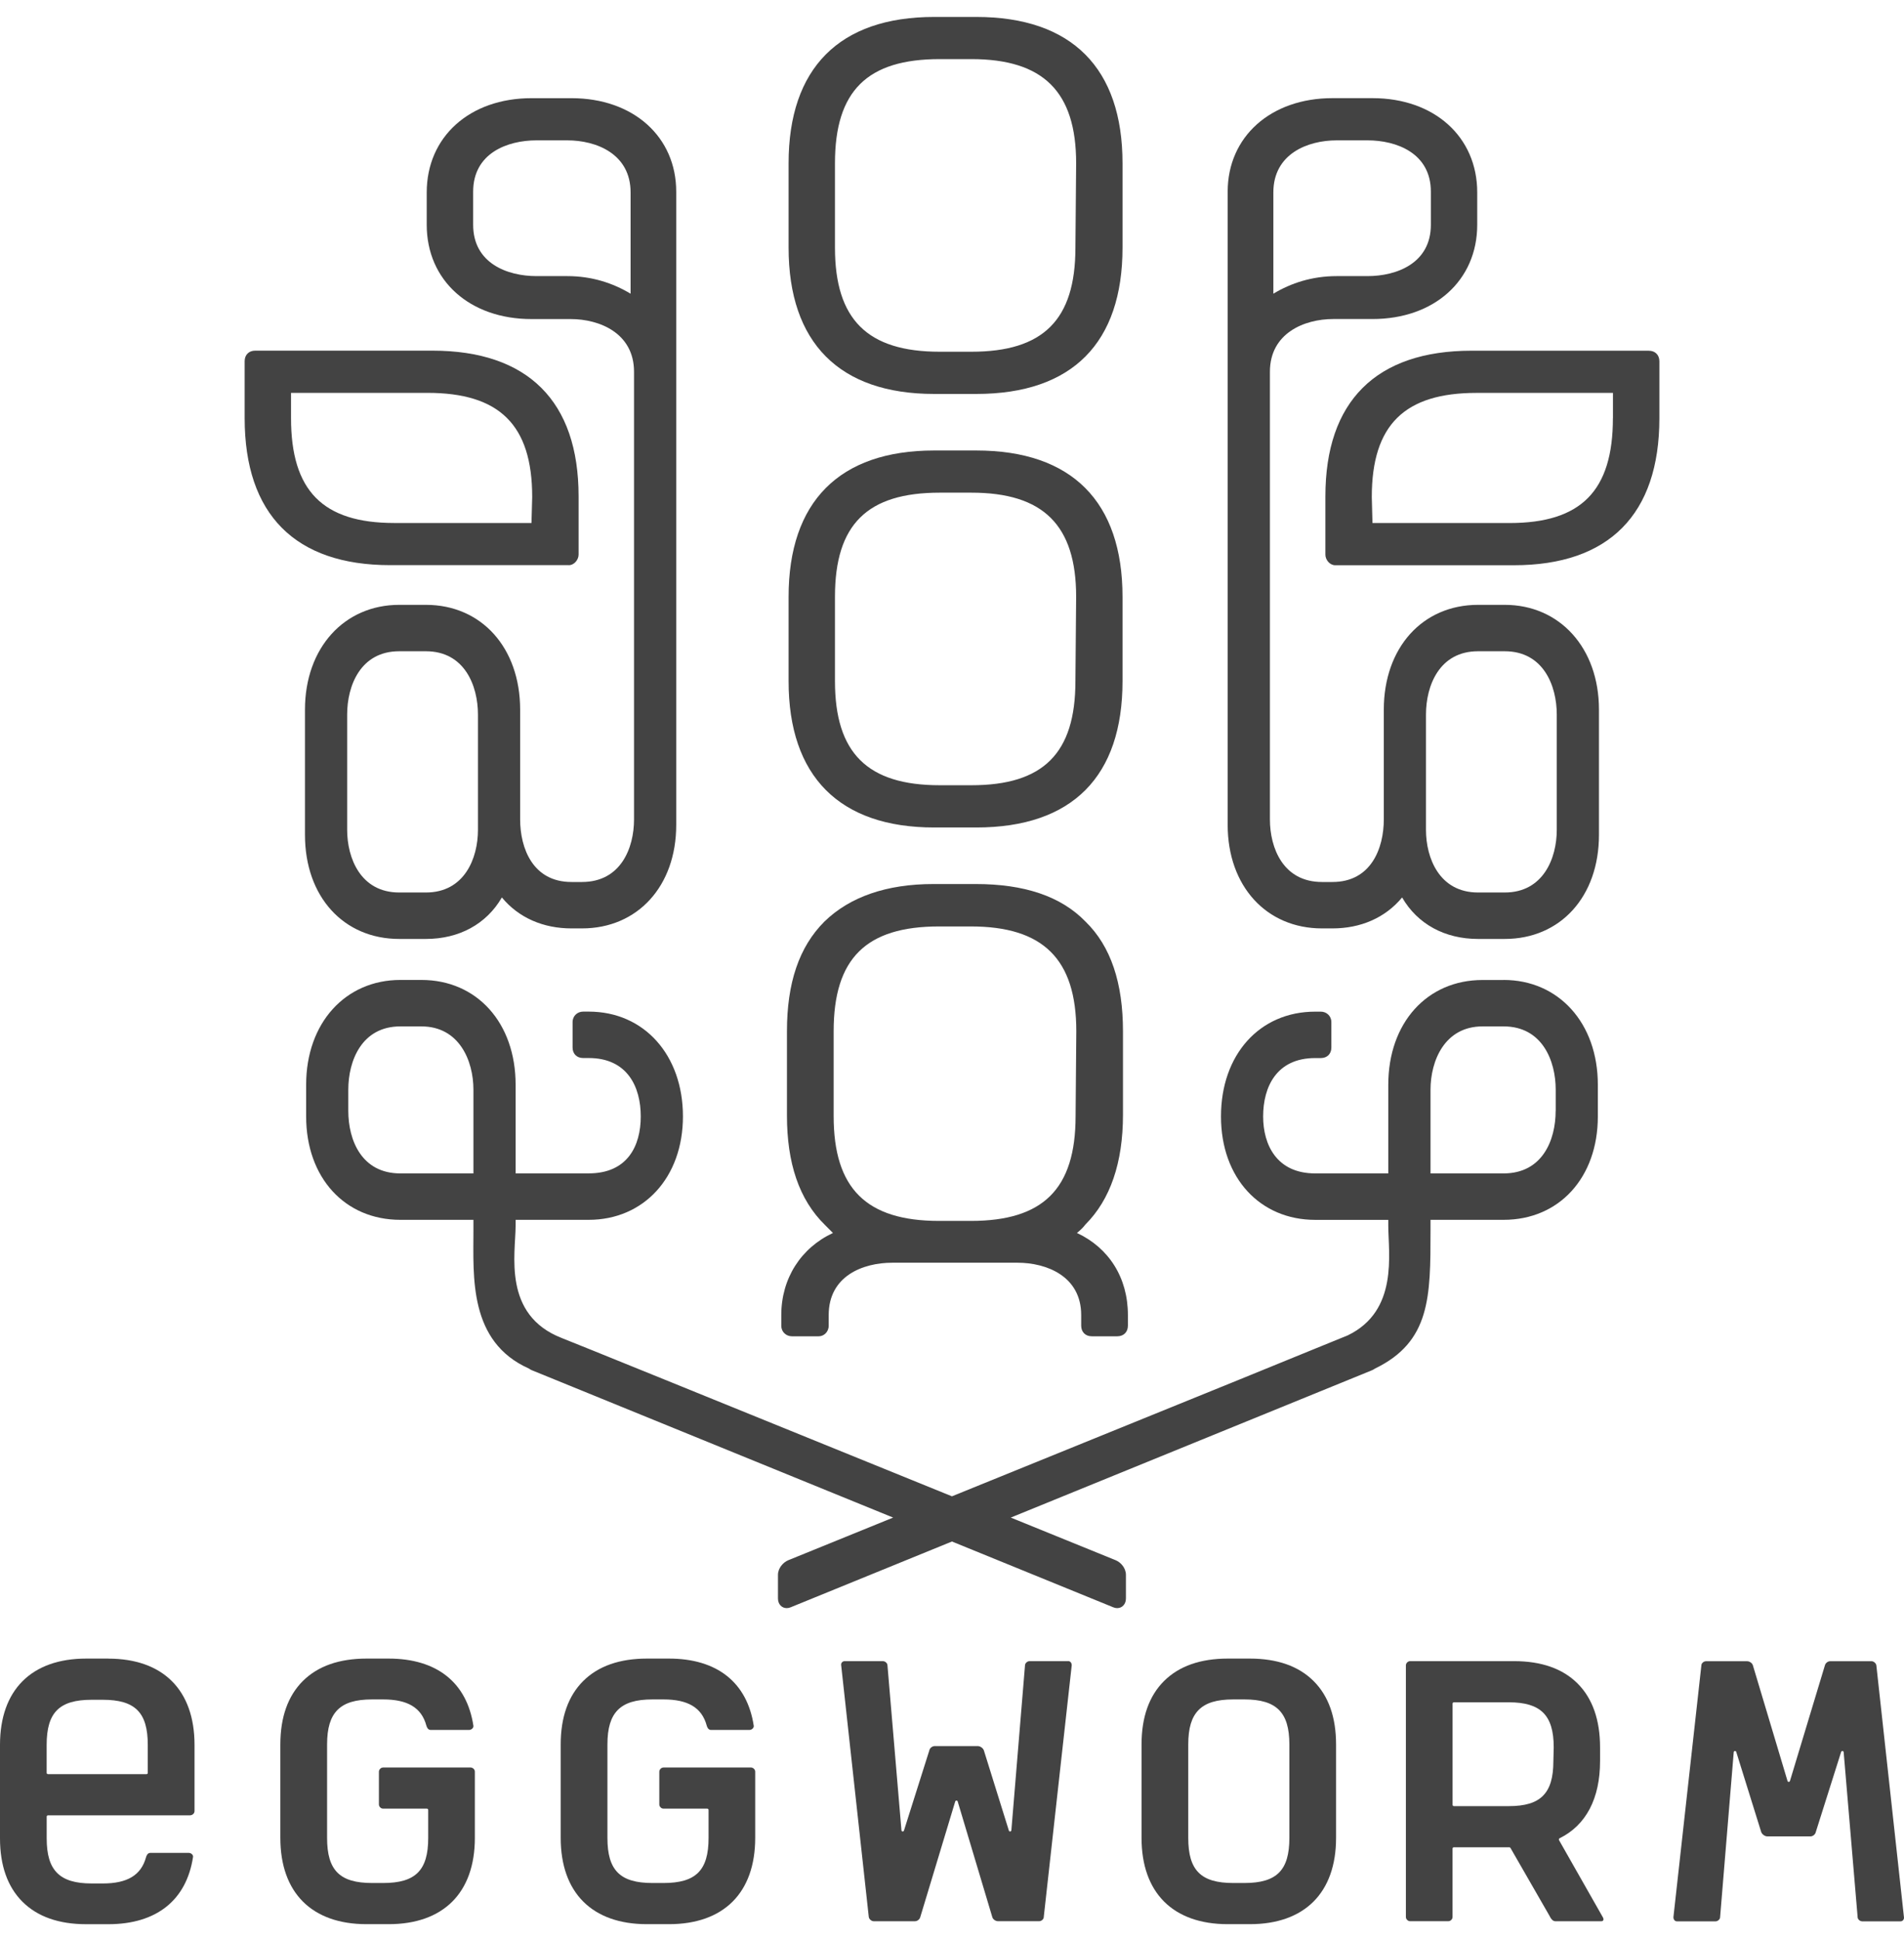 <svg width="109" height="111" viewBox="0 0 109 111" fill="none" xmlns="http://www.w3.org/2000/svg">
<g id="Vector">
<path d="M55.892 47.348H53.477C48.044 47.348 45.145 44.41 45.145 38.977V34.148C45.145 28.715 48.044 25.777 53.477 25.777H55.892C61.366 25.777 64.262 28.715 64.262 34.148V38.977C64.262 44.41 61.405 47.348 55.892 47.348ZM61.607 34.145C61.607 30.04 59.715 28.19 55.609 28.19H53.798C49.651 28.19 47.8 30.001 47.8 34.145V38.975C47.8 43.08 49.651 44.931 53.798 44.931H55.609C59.715 44.931 61.565 43.119 61.565 38.975L61.607 34.145Z" fill="#434343"/>
<path d="M55.892 22.541H53.477C48.044 22.541 45.145 19.603 45.145 14.17V9.34C45.145 3.908 48.044 0.97 53.477 0.97H55.892C61.366 0.97 64.262 3.908 64.262 9.34V14.17C64.262 19.603 61.405 22.541 55.892 22.541ZM61.607 9.34C61.607 5.235 59.715 3.382 55.609 3.382H53.798C49.651 3.382 47.8 5.194 47.8 9.34V14.17C47.8 18.275 49.651 20.126 53.798 20.126H55.609C59.715 20.126 61.565 18.314 61.565 14.17L61.607 9.34Z" fill="#434343"/>
<path d="M61.655 70.548C61.857 70.385 62.02 70.225 62.141 70.062C63.558 68.644 64.288 66.539 64.288 63.785V59.008C64.288 56.253 63.599 54.148 62.141 52.731C60.724 51.272 58.618 50.584 55.864 50.584H53.433C50.761 50.584 48.654 51.313 47.197 52.731C45.739 54.187 45.051 56.253 45.051 59.008V63.826C45.051 66.539 45.739 68.644 47.239 70.103C47.36 70.225 47.523 70.387 47.684 70.55C45.861 71.401 44.727 73.142 44.727 75.247V75.855C44.727 76.219 45.01 76.462 45.335 76.462H46.874C47.159 76.462 47.441 76.219 47.441 75.855V75.247C47.441 73.02 49.383 72.252 51.085 72.252H58.251C59.912 72.252 61.896 73.022 61.896 75.247V75.855C61.896 76.219 62.139 76.462 62.503 76.462H63.962C64.327 76.462 64.57 76.219 64.57 75.855V75.247C64.57 73.1 63.476 71.401 61.655 70.55V70.548ZM61.575 63.865C61.575 68.037 59.712 69.86 55.582 69.86H53.759C49.587 69.86 47.725 67.998 47.725 63.865V59.005C47.725 54.834 49.587 53.011 53.759 53.011H55.582C59.712 53.011 61.616 54.873 61.616 59.005L61.575 63.865Z" fill="#434343"/>
<path d="M32.559 32.34C32.88 32.34 33.123 32.017 33.123 31.737V28.396C33.123 22.963 30.224 20.064 24.752 20.064H14.609C14.246 20.064 14.006 20.305 14.006 20.667V23.926C14.006 29.442 16.904 32.338 22.337 32.338H32.561L32.559 32.34ZM16.661 23.928V22.479H24.47C28.575 22.479 30.467 24.291 30.467 28.437L30.426 29.926H22.578C18.473 29.926 16.661 28.075 16.661 23.928Z" fill="#434343"/>
<path d="M22.853 53.726H24.383C26.275 53.726 27.844 52.882 28.731 51.352C29.697 52.52 31.105 53.123 32.715 53.123H33.318C36.497 53.123 38.712 50.708 38.712 47.206V10.971C38.714 7.831 36.26 5.618 32.717 5.618H30.426C26.885 5.618 24.429 7.831 24.429 11.012V12.863C24.429 16.044 26.885 18.257 30.426 18.257H32.674C34.325 18.257 36.297 19.062 36.297 21.275V46.885C36.297 48.534 35.533 50.467 33.318 50.467H32.715C30.502 50.467 29.777 48.534 29.777 46.885V40.606C29.777 37.065 27.564 34.609 24.383 34.609H22.853C19.714 34.609 17.459 37.063 17.459 40.606V47.77C17.459 51.311 19.672 53.726 22.853 53.726ZM36.1 16.805C35.095 16.202 33.887 15.799 32.479 15.799H30.708C29.057 15.799 27.087 15.074 27.087 12.861V10.969C27.087 8.756 29.059 8.031 30.708 8.031H32.479C34.128 8.031 36.1 8.795 36.1 11.01V16.805ZM19.874 40.886C19.874 39.234 20.638 37.264 22.853 37.264H24.383C26.596 37.264 27.362 39.237 27.362 40.886V47.486C27.362 49.096 26.599 51.068 24.383 51.068H22.853C20.64 51.068 19.874 49.096 19.874 47.486V40.886Z" fill="#434343"/>
<path d="M94.388 20.067H84.247C78.772 20.067 75.876 22.965 75.876 28.398V31.74C75.876 32.022 76.117 32.343 76.44 32.343H86.664C92.097 32.343 94.996 29.444 94.996 23.931V20.672C94.996 20.31 94.755 20.069 94.392 20.069L94.388 20.067ZM92.335 23.931C92.335 28.077 90.523 29.928 86.418 29.928H78.571L78.532 28.44C78.532 24.293 80.424 22.481 84.529 22.481H92.338V23.931H92.335Z" fill="#434343"/>
<path d="M86.143 34.609H84.614C81.433 34.609 79.22 37.063 79.22 40.606V46.885C79.22 48.534 78.495 50.467 76.282 50.467H75.679C73.466 50.467 72.7 48.534 72.7 46.885V21.273C72.7 19.06 74.672 18.255 76.323 18.255H78.571C82.111 18.255 84.568 16.042 84.568 12.861V11.01C84.568 7.829 82.111 5.616 78.571 5.616H76.279C72.739 5.616 70.282 7.829 70.282 10.969V47.206C70.285 50.708 72.5 53.123 75.679 53.123H76.282C77.892 53.123 79.3 52.52 80.268 51.352C81.153 52.882 82.722 53.726 84.614 53.726H86.143C89.324 53.726 91.537 51.311 91.537 47.77V40.606C91.537 37.065 89.283 34.609 86.143 34.609ZM72.897 11.01C72.897 8.797 74.869 8.031 76.52 8.031H78.291C79.942 8.031 81.914 8.756 81.914 10.969V12.861C81.914 15.074 79.942 15.799 78.291 15.799H76.52C75.112 15.799 73.903 16.2 72.897 16.805V11.01ZM89.122 47.486C89.122 49.096 88.356 51.068 86.143 51.068H84.614C82.4 51.068 81.634 49.096 81.634 47.486V40.886C81.634 39.234 82.398 37.264 84.614 37.264H86.143C88.356 37.264 89.122 39.237 89.122 40.886V47.486Z" fill="#434343"/>
<path d="M86.079 56.075H84.87C81.692 56.075 79.476 58.531 79.476 62.072V67.142H75.291C73.078 67.142 72.312 65.491 72.312 63.883C72.312 62.193 73.076 60.542 75.291 60.542H75.615C75.977 60.542 76.218 60.301 76.218 59.939V58.489C76.218 58.127 75.936 57.886 75.615 57.886H75.291C72.112 57.886 69.899 60.342 69.899 63.883C69.899 67.424 72.154 69.8 75.291 69.8H79.476V70.121C79.476 71.731 80.07 74.999 77.16 76.407C76.954 76.483 74.266 77.593 70.92 78.951C66.306 80.82 59.816 83.457 54.497 85.618C49.179 83.457 42.689 80.82 38.075 78.951C34.728 77.593 32.371 76.641 32.164 76.563C28.752 75.238 29.518 71.731 29.518 70.119V69.798H33.703C36.843 69.798 39.097 67.383 39.097 63.881C39.097 60.379 36.884 57.884 33.703 57.884H33.382C33.061 57.884 32.779 58.125 32.779 58.487V59.937C32.779 60.299 33.02 60.54 33.382 60.54H33.703C35.916 60.54 36.682 62.191 36.682 63.881C36.682 65.571 35.919 67.14 33.703 67.14H29.518V62.069C29.518 58.528 27.305 56.072 24.124 56.072H22.918C19.778 56.072 17.526 58.528 17.526 62.069V63.881C17.526 67.383 19.739 69.798 22.918 69.798H27.103V70.401C27.103 73.048 26.823 76.772 30.286 78.311C30.343 78.355 30.405 78.389 30.472 78.414L51.131 86.835C47.578 88.28 45.115 89.28 45.115 89.28C44.828 89.404 44.537 89.73 44.537 90.113V91.466C44.537 91.784 44.748 92.016 45.037 92.016C45.113 92.016 45.188 92 45.26 91.97L54.497 88.204L63.735 91.97C63.806 92 63.882 92.016 63.957 92.016C64.246 92.016 64.457 91.784 64.457 91.466V90.113C64.457 89.727 64.168 89.401 63.882 89.28C63.882 89.28 61.419 88.278 57.864 86.835L78.522 78.414C78.589 78.389 78.651 78.355 78.71 78.311C81.894 76.772 81.894 74.204 81.894 70.401V69.798H86.079C89.258 69.798 91.473 67.383 91.473 63.881V62.069C91.473 58.528 89.219 56.072 86.079 56.072V56.075ZM27.103 67.142H22.918C20.705 67.142 19.939 65.25 19.939 63.56V62.352C19.939 60.703 20.702 58.73 22.918 58.73H24.124C26.298 58.73 27.103 60.703 27.103 62.352V67.142ZM89.058 63.56C89.058 65.25 88.292 67.142 86.079 67.142H81.894V62.352C81.894 60.703 82.699 58.73 84.873 58.73H86.081C88.294 58.73 89.061 60.703 89.061 62.352V63.56H89.058Z" fill="#434343"/>
<path d="M42.974 101.136H37.984C37.858 101.136 37.744 101.252 37.744 101.376V103.249C37.744 103.376 37.858 103.49 37.984 103.49H40.49C40.531 103.49 40.564 103.523 40.564 103.566V105.166C40.564 107.021 39.84 107.745 37.984 107.745H37.354C35.498 107.745 34.774 107.021 34.774 105.166V99.819C34.774 98.88 34.964 98.252 35.369 97.842C35.779 97.43 36.41 97.24 37.354 97.24H37.984C39.389 97.24 40.176 97.713 40.455 98.726C40.47 98.789 40.533 98.987 40.698 98.987H42.908C42.979 98.987 43.052 98.951 43.1 98.895C43.138 98.852 43.156 98.802 43.151 98.754C42.776 96.27 41.052 94.903 38.298 94.903H37.035C35.473 94.903 34.245 95.334 33.39 96.184C32.534 97.035 32.099 98.257 32.099 99.817V105.163C32.099 108.3 33.898 110.1 37.035 110.1H38.298C41.434 110.1 43.234 108.3 43.234 105.163V101.374C43.234 101.242 43.113 101.133 42.974 101.133V101.136Z" fill="#434343"/>
<path d="M6.199 94.903H4.936C1.8 94.903 0 96.701 0 99.84V105.186C0 106.745 0.433 107.968 1.291 108.821C2.147 109.672 3.372 110.102 4.936 110.102H6.199C8.954 110.102 10.675 108.733 11.052 106.249C11.057 106.201 11.04 106.151 11.002 106.11C10.954 106.054 10.88 106.021 10.809 106.021H8.599C8.435 106.021 8.371 106.219 8.356 106.282C8.075 107.297 7.291 107.771 5.883 107.771H5.253C4.309 107.771 3.678 107.578 3.268 107.166C2.861 106.755 2.673 106.128 2.673 105.188V103.946C2.673 103.905 2.706 103.872 2.749 103.872H10.873C11.014 103.872 11.136 103.761 11.136 103.632V99.842C11.136 96.706 9.336 94.906 6.199 94.906V94.903ZM8.463 101.439C8.463 101.48 8.43 101.515 8.389 101.515H2.747C2.706 101.515 2.671 101.483 2.671 101.439V99.84C2.671 97.984 3.395 97.26 5.25 97.26H5.881C7.736 97.26 8.46 97.984 8.46 99.84V101.439H8.463Z" fill="#434343"/>
<path d="M26.922 101.136H21.932C21.806 101.136 21.692 101.252 21.692 101.376V103.249C21.692 103.376 21.806 103.49 21.932 103.49H24.439C24.479 103.49 24.514 103.523 24.514 103.566V105.166C24.514 107.021 23.79 107.745 21.935 107.745H21.305C19.449 107.745 18.725 107.021 18.725 105.166V99.819C18.725 98.88 18.915 98.252 19.32 97.842C19.73 97.43 20.36 97.24 21.305 97.24H21.935C23.34 97.24 24.127 97.713 24.405 98.726C24.421 98.789 24.484 98.987 24.648 98.987H26.858C26.927 98.987 27.003 98.951 27.051 98.895C27.089 98.852 27.107 98.802 27.102 98.754C26.727 96.27 25.003 94.903 22.249 94.903H20.985C19.421 94.903 18.196 95.334 17.34 96.184C16.485 97.035 16.049 98.257 16.049 99.817V105.163C16.049 108.3 17.849 110.1 20.985 110.1H22.249C25.385 110.1 27.185 108.3 27.185 105.163V101.374C27.185 101.242 27.066 101.133 26.922 101.133V101.136Z" fill="#434343"/>
<path d="M61.152 95.05H58.942C58.81 95.05 58.679 95.169 58.679 95.291V95.296L57.899 104.728C57.896 104.763 57.868 104.791 57.833 104.796H57.825C57.793 104.796 57.765 104.776 57.755 104.743L56.324 100.156C56.274 100.019 56.117 99.91 55.972 99.91H53.509C53.373 99.91 53.236 100.017 53.203 100.148V100.154L51.75 104.743C51.74 104.773 51.712 104.796 51.679 104.796H51.672C51.636 104.791 51.608 104.763 51.606 104.728L50.806 95.296V95.291C50.806 95.169 50.677 95.05 50.543 95.05H48.353C48.295 95.05 48.242 95.073 48.203 95.116C48.163 95.159 48.145 95.22 48.155 95.281L49.735 109.682C49.75 109.811 49.887 109.932 50.019 109.932H52.378C52.514 109.932 52.651 109.826 52.684 109.694L54.684 103.08C54.694 103.049 54.722 103.027 54.755 103.027C54.788 103.027 54.818 103.047 54.826 103.08L56.805 109.689C56.838 109.821 56.99 109.93 57.134 109.93H59.491C59.623 109.93 59.754 109.811 59.754 109.689V109.682L61.354 95.286C61.354 95.167 61.286 95.048 61.154 95.048L61.152 95.05Z" fill="#434343"/>
<path d="M107.419 95.301C107.404 95.172 107.267 95.053 107.135 95.053H104.778C104.642 95.053 104.505 95.159 104.472 95.291L102.472 101.905C102.462 101.936 102.434 101.958 102.401 101.958C102.369 101.958 102.338 101.936 102.331 101.905L100.351 95.296C100.318 95.167 100.164 95.055 100.022 95.055H97.663C97.531 95.055 97.399 95.174 97.399 95.296V95.303L95.8 109.7C95.8 109.818 95.87 109.938 96 109.938H98.209C98.344 109.938 98.473 109.818 98.473 109.697V109.692L99.252 100.26C99.252 100.224 99.283 100.197 99.318 100.191H99.326C99.359 100.191 99.387 100.212 99.397 100.245L100.827 104.832C100.88 104.966 101.037 105.077 101.179 105.077H103.642C103.779 105.077 103.915 104.971 103.948 104.839V104.834L105.401 100.245C105.411 100.214 105.442 100.191 105.472 100.191H105.48C105.515 100.194 105.543 100.224 105.546 100.26L106.345 109.692V109.697C106.345 109.818 106.475 109.938 106.609 109.938H108.798C108.857 109.938 108.91 109.915 108.948 109.872C108.986 109.826 109.006 109.768 108.998 109.707L107.419 95.306V95.301Z" fill="#434343"/>
<path d="M71.551 94.903H70.288C68.723 94.903 67.498 95.334 66.642 96.184C65.784 97.035 65.351 98.257 65.351 99.817V105.163C65.351 108.3 67.149 110.1 70.288 110.1H71.551C74.687 110.1 76.487 108.3 76.487 105.163V99.817C76.487 98.257 76.054 97.035 75.196 96.184C74.341 95.334 73.115 94.903 71.551 94.903ZM73.814 105.166C73.814 107.021 73.09 107.745 71.234 107.745H70.604C68.749 107.745 68.025 107.021 68.025 105.166V99.819C68.025 98.88 68.215 98.252 68.62 97.842C69.03 97.43 69.66 97.24 70.604 97.24H71.234C72.179 97.24 72.809 97.432 73.219 97.842C73.624 98.252 73.814 98.88 73.814 99.819V105.166Z" fill="#434343"/>
<path d="M89.251 105.287C89.24 105.27 89.238 105.249 89.246 105.229C89.251 105.211 89.266 105.194 89.284 105.184C90.8 104.437 91.6 102.908 91.6 100.766V99.986C91.6 98.415 91.169 97.187 90.319 96.334C89.471 95.483 88.248 95.05 86.684 95.05H80.725C80.598 95.05 80.484 95.164 80.484 95.291V109.689C80.484 109.816 80.598 109.93 80.725 109.93H82.914C83.041 109.93 83.155 109.816 83.155 109.689V105.773C83.155 105.733 83.188 105.7 83.228 105.7H86.408C86.436 105.7 86.458 105.715 86.471 105.738L88.724 109.654C88.724 109.654 88.724 109.654 88.724 109.659C88.787 109.783 88.891 109.932 89.035 109.932H91.668C91.719 109.932 91.759 109.915 91.779 109.882C91.805 109.844 91.8 109.786 91.772 109.727L89.248 105.287H89.251ZM88.927 100.769C88.927 101.713 88.739 102.343 88.334 102.751C87.932 103.158 87.306 103.346 86.367 103.346H83.231C83.19 103.346 83.157 103.313 83.157 103.27V97.48C83.157 97.44 83.19 97.404 83.231 97.404H86.367C87.306 97.404 87.934 97.594 88.344 97.999C88.754 98.409 88.947 99.04 88.947 99.984L88.927 100.764V100.769Z" fill="#434343"/>
</g>
</svg>
